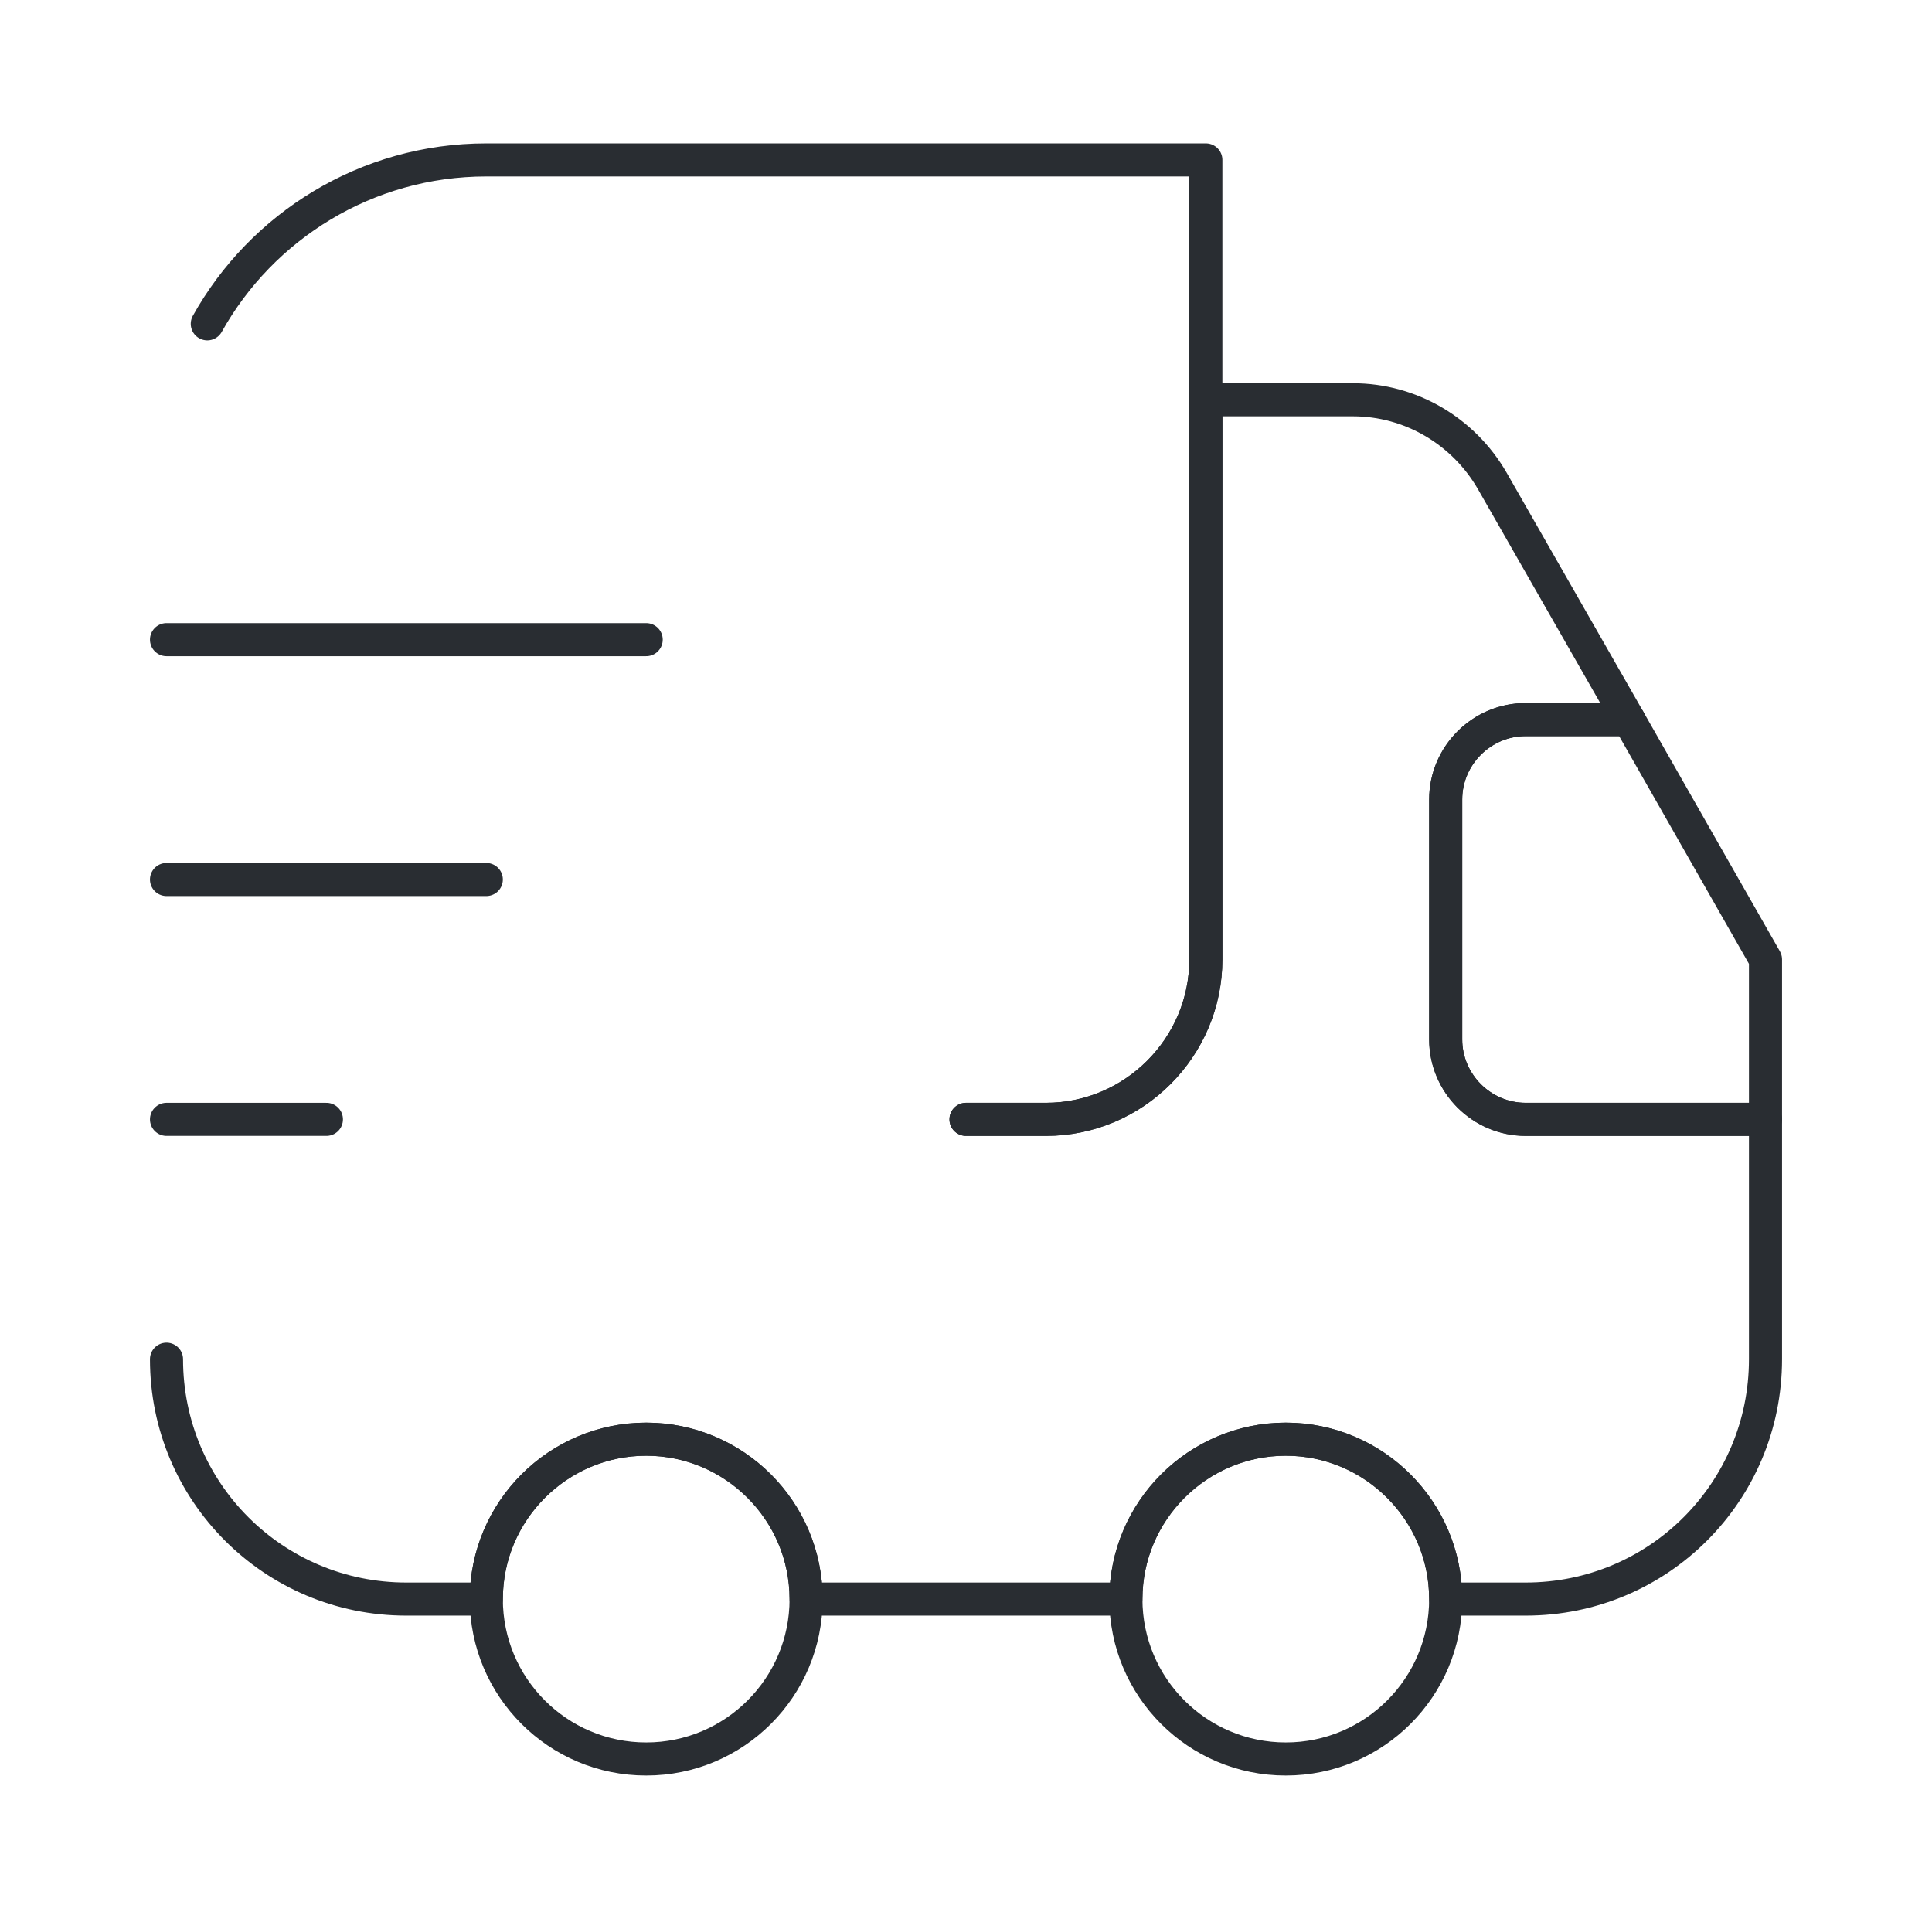 <svg width="146" height="145" viewBox="0 0 146 145" fill="none" xmlns="http://www.w3.org/2000/svg">
<path d="M73 84.584H79.042C85.688 84.584 91.125 79.147 91.125 72.501V12.084H36.75C27.688 12.084 19.773 17.099 15.665 24.469" stroke="#292D32" stroke-width="2.5" stroke-linecap="round" stroke-linejoin="round"/>
<path d="M12.583 102.709C12.583 112.738 20.679 120.834 30.708 120.834H36.75C36.75 114.188 42.188 108.751 48.833 108.751C55.479 108.751 60.917 114.188 60.917 120.834H85.083C85.083 114.188 90.521 108.751 97.167 108.751C103.812 108.751 109.25 114.188 109.25 120.834H115.292C125.321 120.834 133.417 112.738 133.417 102.709V84.584H115.292C111.969 84.584 109.25 81.865 109.25 78.542V60.417C109.25 57.094 111.969 54.376 115.292 54.376H123.085L112.754 36.311C110.579 32.565 106.592 30.209 102.242 30.209H91.125V72.501C91.125 79.147 85.688 84.584 79.042 84.584H73" stroke="#292D32" stroke-width="2.5" stroke-linecap="round" stroke-linejoin="round"/>
<path d="M48.833 132.917C55.507 132.917 60.917 127.507 60.917 120.833C60.917 114.16 55.507 108.75 48.833 108.75C42.16 108.75 36.75 114.16 36.75 120.833C36.75 127.507 42.16 132.917 48.833 132.917Z" stroke="#292D32" stroke-width="2.5" stroke-linecap="round" stroke-linejoin="round"/>
<path d="M97.167 132.917C103.84 132.917 109.25 127.507 109.25 120.833C109.25 114.16 103.84 108.75 97.167 108.75C90.493 108.75 85.083 114.16 85.083 120.833C85.083 127.507 90.493 132.917 97.167 132.917Z" stroke="#292D32" stroke-width="2.5" stroke-linecap="round" stroke-linejoin="round"/>
<path d="M133.417 72.5V84.583H115.292C111.969 84.583 109.25 81.865 109.25 78.542V60.417C109.25 57.094 111.969 54.375 115.292 54.375H123.085L133.417 72.5Z" stroke="#292D32" stroke-width="2.5" stroke-linecap="round" stroke-linejoin="round"/>
<path d="M12.583 48.334H48.833" stroke="#292D32" stroke-width="2.5" stroke-linecap="round" stroke-linejoin="round"/>
<path d="M12.583 66.459H36.75" stroke="#292D32" stroke-width="2.5" stroke-linecap="round" stroke-linejoin="round"/>
<path d="M12.583 84.584H24.667" stroke="#292D32" stroke-width="2.5" stroke-linecap="round" stroke-linejoin="round"/>
</svg>
